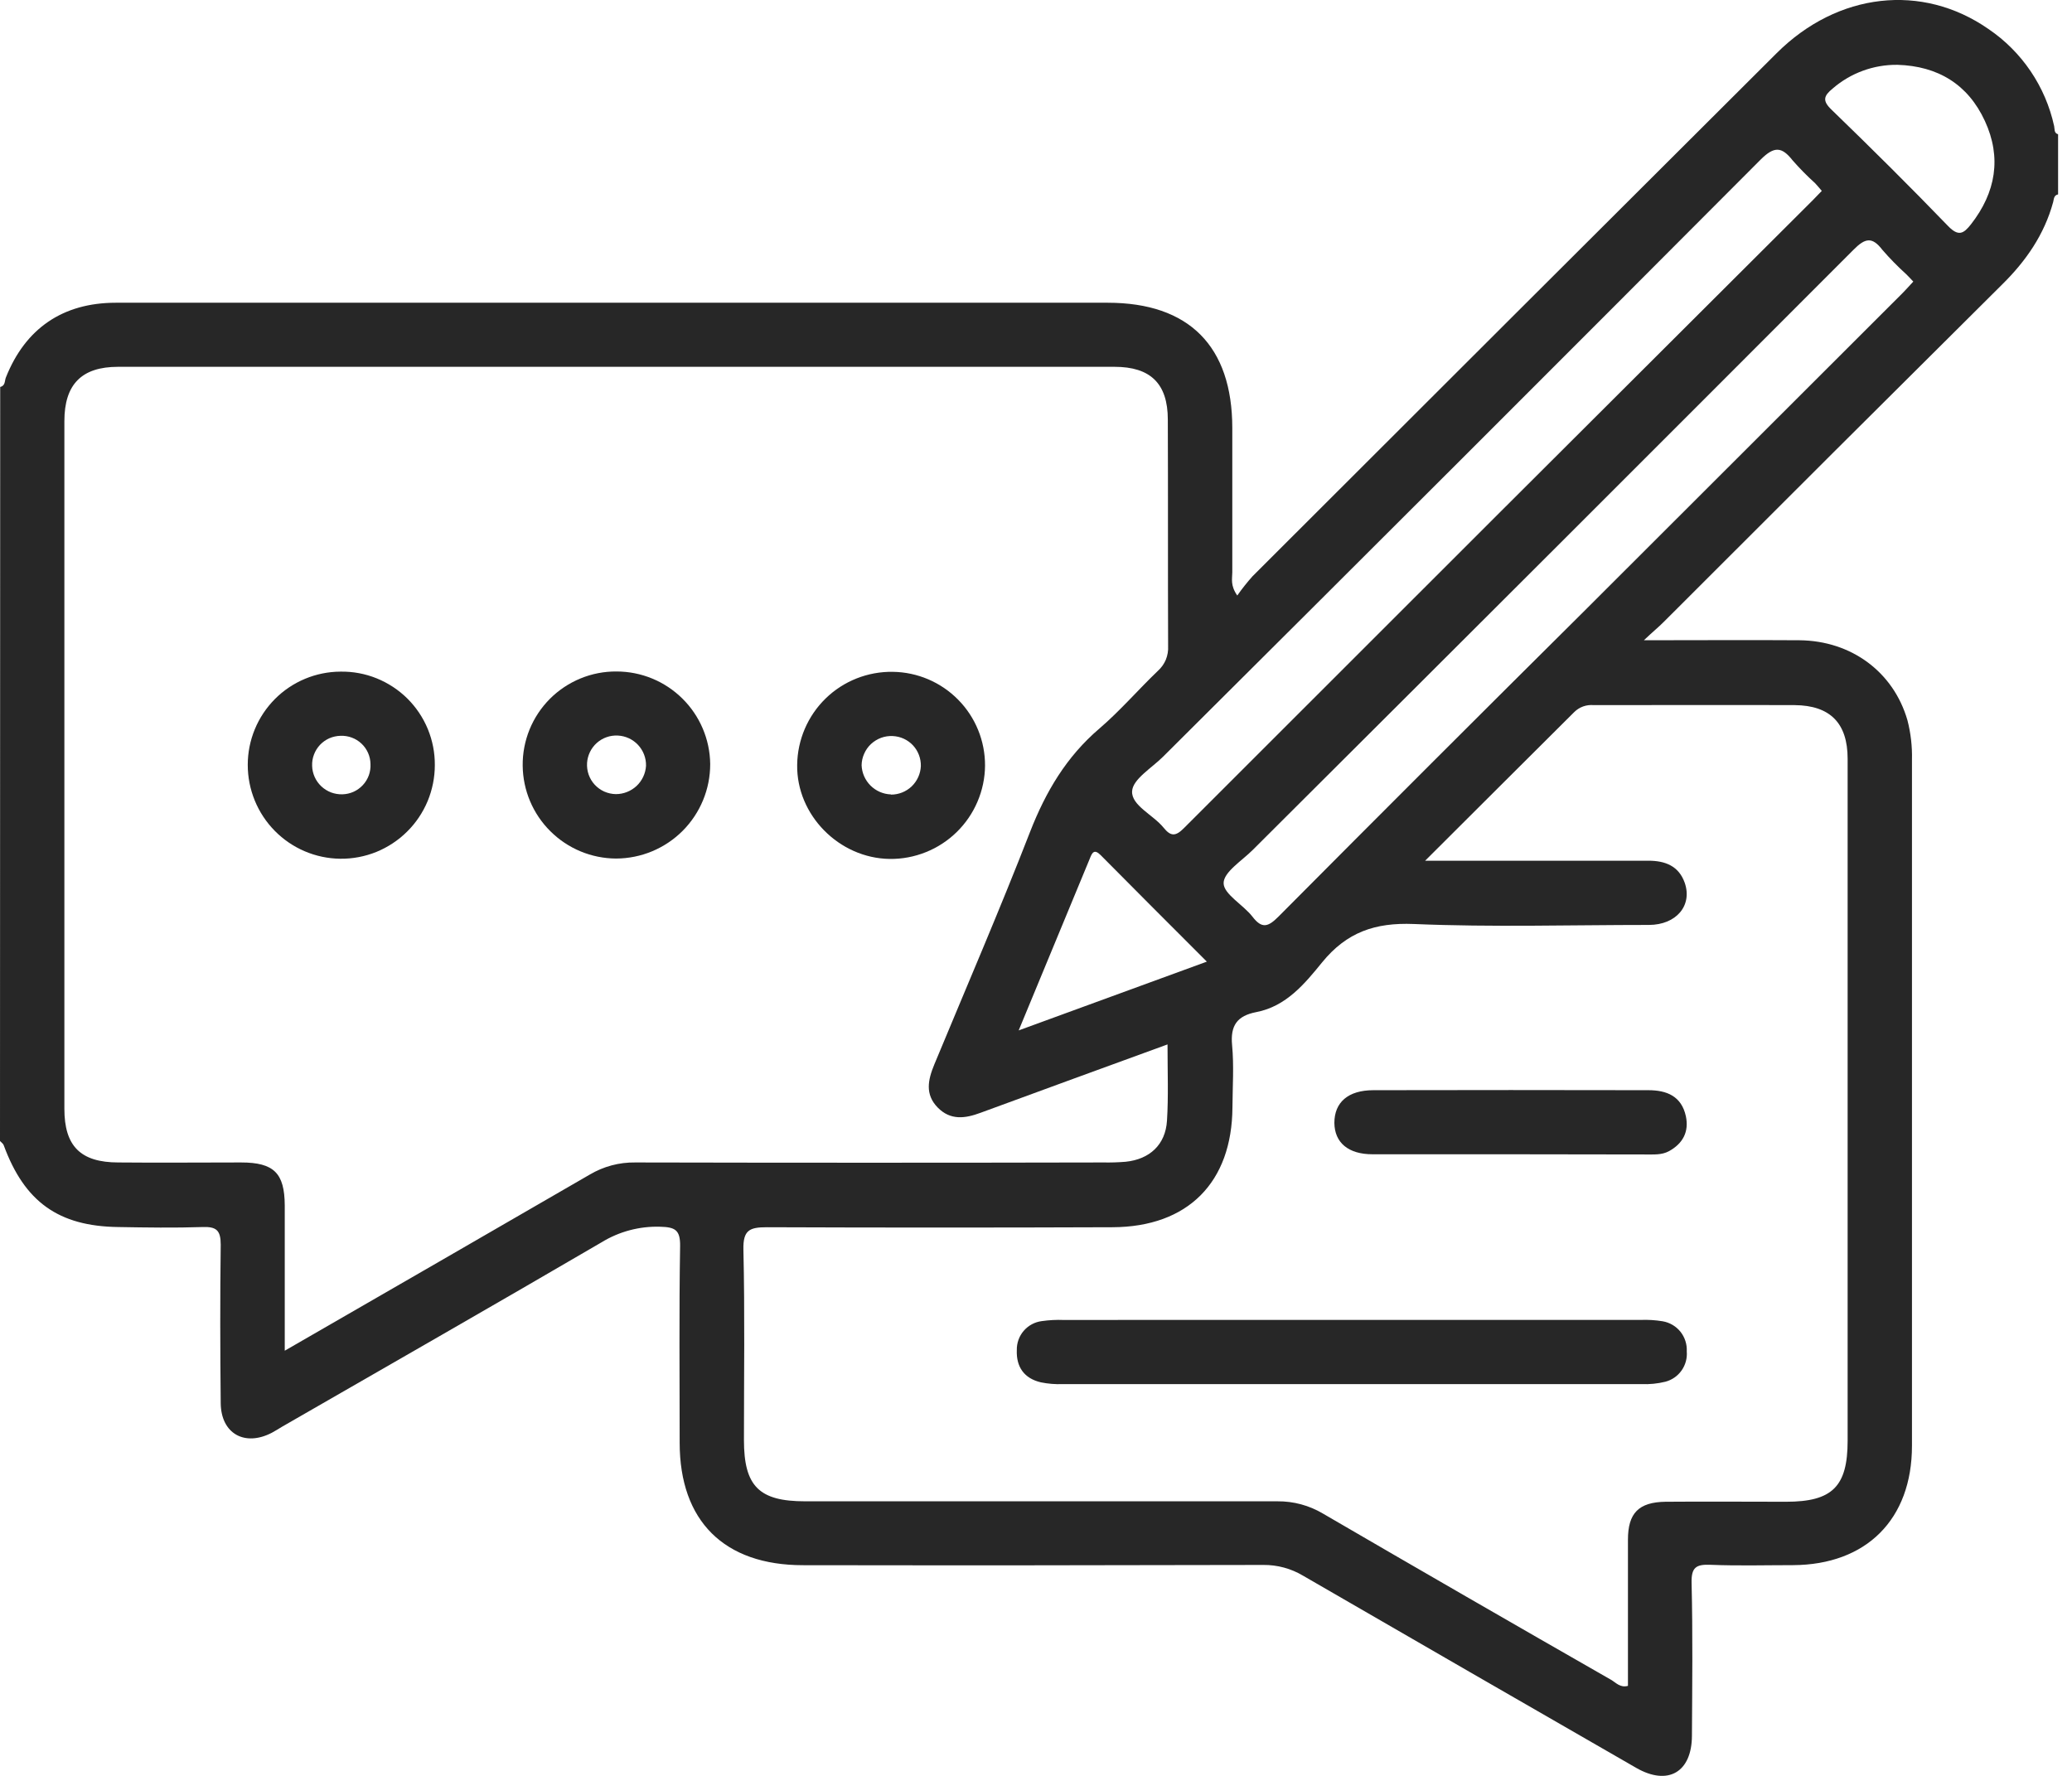 <svg width="42" height="36" viewBox="0 0 42 36" fill="none" xmlns="http://www.w3.org/2000/svg">
<path d="M0.004 7.844C0.113 7.819 0.091 7.718 0.12 7.65C0.514 6.66 1.27 6.138 2.346 6.137C5.426 6.137 8.506 6.137 11.585 6.137H22.454C24.102 6.137 24.978 7.018 24.979 8.676C24.979 9.654 24.979 10.632 24.979 11.602C24.979 11.729 24.935 11.866 25.08 12.072C25.176 11.935 25.279 11.805 25.39 11.681C28.929 8.144 32.47 4.61 36.014 1.077C37.251 -0.156 38.963 -0.346 40.305 0.587C40.986 1.048 41.463 1.753 41.638 2.556C41.652 2.618 41.631 2.696 41.718 2.722V3.941C41.63 3.959 41.634 4.035 41.618 4.097C41.439 4.755 41.066 5.292 40.584 5.767C38.293 8.043 36.007 10.323 33.725 12.607C33.623 12.71 33.507 12.803 33.322 12.979C34.451 12.979 35.462 12.972 36.475 12.979C37.531 12.989 38.382 13.625 38.664 14.599C38.732 14.861 38.763 15.132 38.756 15.403C38.756 20.041 38.756 24.676 38.756 29.309C38.756 30.801 37.83 31.721 36.345 31.728C35.789 31.728 35.231 31.744 34.675 31.721C34.383 31.709 34.281 31.769 34.289 32.09C34.314 33.119 34.302 34.155 34.296 35.18C34.296 35.926 33.811 36.208 33.167 35.838C30.913 34.542 28.662 33.243 26.412 31.941C26.169 31.796 25.89 31.721 25.607 31.724C22.497 31.732 19.387 31.734 16.277 31.729C14.677 31.729 13.777 30.832 13.777 29.246C13.777 27.918 13.764 26.589 13.786 25.262C13.791 24.929 13.682 24.876 13.381 24.868C12.963 24.855 12.55 24.965 12.193 25.184C10.042 26.441 7.879 27.677 5.721 28.92C5.65 28.962 5.583 29.006 5.511 29.044C4.96 29.331 4.48 29.062 4.474 28.444C4.463 27.374 4.46 26.303 4.474 25.232C4.474 24.942 4.388 24.864 4.108 24.874C3.537 24.893 2.966 24.884 2.396 24.874C1.185 24.858 0.497 24.363 0.075 23.215C0.063 23.182 0.026 23.158 0 23.13L0.004 7.844ZM23.666 21.172C22.362 21.649 21.117 22.1 19.876 22.558C19.564 22.674 19.266 22.716 19.006 22.45C18.747 22.183 18.81 21.891 18.938 21.58C19.59 20.009 20.265 18.445 20.881 16.86C21.198 16.048 21.618 15.338 22.285 14.769C22.705 14.409 23.07 13.983 23.471 13.599C23.541 13.536 23.596 13.459 23.632 13.373C23.667 13.286 23.683 13.193 23.678 13.1C23.672 11.569 23.678 10.038 23.672 8.506C23.672 7.776 23.32 7.436 22.593 7.436C15.859 7.436 9.126 7.436 2.392 7.436C1.655 7.436 1.305 7.792 1.305 8.536C1.305 13.184 1.305 17.831 1.305 22.478C1.305 23.232 1.631 23.565 2.401 23.565C3.229 23.573 4.058 23.565 4.886 23.565C5.554 23.565 5.768 23.782 5.772 24.434C5.772 24.978 5.772 25.521 5.772 26.065V27.381C7.879 26.166 9.919 24.99 11.954 23.811C12.234 23.645 12.553 23.56 12.878 23.565C16.042 23.572 19.205 23.572 22.368 23.565C22.517 23.568 22.666 23.563 22.815 23.551C23.302 23.502 23.625 23.206 23.655 22.719C23.686 22.232 23.666 21.73 23.666 21.172ZM28.883 17.448H29.379C30.724 17.448 32.068 17.448 33.413 17.448C33.757 17.448 34.03 17.556 34.15 17.896C34.309 18.356 33.98 18.748 33.425 18.75C31.836 18.75 30.245 18.798 28.658 18.731C27.872 18.699 27.298 18.898 26.801 19.507C26.448 19.942 26.07 20.401 25.465 20.517C25.078 20.592 24.937 20.788 24.975 21.187C25.014 21.603 24.985 22.027 24.982 22.446C24.974 23.968 24.08 24.872 22.552 24.878C20.216 24.887 17.88 24.887 15.544 24.878C15.193 24.878 15.061 24.936 15.069 25.329C15.099 26.616 15.08 27.904 15.08 29.192C15.08 30.128 15.386 30.434 16.319 30.434C19.511 30.434 22.703 30.434 25.894 30.434C26.219 30.431 26.538 30.517 26.817 30.683C28.76 31.814 30.707 32.937 32.658 34.053C32.757 34.111 32.843 34.219 32.999 34.175C32.999 33.188 32.999 32.2 32.999 31.212C32.999 30.674 33.216 30.451 33.76 30.443C34.575 30.436 35.39 30.443 36.204 30.443C37.141 30.443 37.452 30.136 37.452 29.206C37.452 26.374 37.452 23.541 37.452 20.707C37.452 18.932 37.452 17.156 37.452 15.381C37.452 14.655 37.093 14.3 36.379 14.294C35.02 14.289 33.662 14.294 32.304 14.294C32.231 14.287 32.158 14.297 32.09 14.321C32.021 14.346 31.959 14.386 31.907 14.438C30.931 15.412 29.941 16.395 28.888 17.448H28.883ZM36.927 3.868C36.877 3.811 36.837 3.76 36.792 3.713C36.631 3.568 36.479 3.413 36.336 3.25C36.118 2.972 35.963 2.961 35.69 3.234C31.66 7.277 27.623 11.312 23.577 15.338C23.349 15.567 22.96 15.795 22.948 16.04C22.933 16.329 23.374 16.517 23.586 16.778C23.726 16.951 23.824 16.963 23.995 16.791C28.241 12.543 32.491 8.299 36.745 4.059C36.805 3.999 36.858 3.943 36.93 3.868H36.927ZM38.781 5.706C38.729 5.652 38.687 5.604 38.641 5.56C38.47 5.405 38.308 5.24 38.157 5.066C37.949 4.794 37.808 4.823 37.568 5.066C33.517 9.124 29.459 13.178 25.394 17.229C25.177 17.447 24.802 17.679 24.803 17.903C24.804 18.127 25.199 18.338 25.389 18.584C25.579 18.831 25.704 18.792 25.912 18.584C27.967 16.517 30.029 14.456 32.099 12.401L38.519 5.988C38.608 5.901 38.688 5.811 38.785 5.706H38.781ZM38.455 1.314C37.977 1.31 37.513 1.48 37.151 1.793C36.967 1.943 36.933 2.041 37.13 2.228C37.929 3.001 38.719 3.785 39.491 4.585C39.702 4.802 39.805 4.734 39.953 4.546C40.456 3.901 40.577 3.194 40.234 2.452C39.892 1.71 39.282 1.339 38.463 1.314H38.455ZM20.649 20.888L24.463 19.494C23.718 18.749 23.012 18.043 22.31 17.334C22.18 17.204 22.137 17.285 22.092 17.402C21.622 18.536 21.152 19.669 20.649 20.888Z" fill="#272727"/>
<path d="M10.595 15.521C10.592 15.27 10.64 15.021 10.734 14.789C10.829 14.556 10.969 14.345 11.146 14.167C11.323 13.99 11.534 13.849 11.765 13.754C11.998 13.658 12.246 13.61 12.497 13.612C12.997 13.612 13.476 13.809 13.831 14.16C14.187 14.511 14.39 14.988 14.396 15.488C14.397 15.995 14.196 16.482 13.839 16.841C13.481 17.2 12.995 17.403 12.488 17.404C11.989 17.402 11.51 17.203 11.156 16.85C10.801 16.498 10.6 16.02 10.595 15.521ZM13.095 15.521C13.098 15.364 13.039 15.214 12.933 15.1C12.826 14.986 12.679 14.918 12.523 14.911C12.367 14.903 12.215 14.956 12.098 15.06C11.982 15.163 11.911 15.309 11.9 15.464C11.895 15.544 11.905 15.625 11.932 15.702C11.959 15.778 12 15.848 12.055 15.907C12.11 15.966 12.176 16.014 12.25 16.047C12.324 16.079 12.403 16.097 12.484 16.098C12.639 16.098 12.789 16.039 12.903 15.933C13.016 15.827 13.085 15.681 13.095 15.526V15.521Z" fill="#272727"/>
<path d="M8.814 15.509C8.814 15.761 8.764 16.009 8.668 16.241C8.571 16.472 8.43 16.683 8.251 16.859C8.073 17.036 7.861 17.175 7.629 17.27C7.396 17.364 7.147 17.411 6.896 17.408C6.396 17.402 5.919 17.198 5.569 16.842C5.218 16.485 5.022 16.005 5.022 15.505C5.022 15.005 5.22 14.526 5.572 14.171C5.924 13.817 6.403 13.617 6.903 13.615C7.154 13.611 7.402 13.657 7.635 13.751C7.867 13.845 8.079 13.984 8.257 14.16C8.435 14.337 8.576 14.547 8.672 14.779C8.767 15.01 8.816 15.259 8.814 15.509ZM6.902 14.916C6.824 14.918 6.747 14.935 6.675 14.966C6.604 14.998 6.54 15.043 6.486 15.1C6.433 15.157 6.391 15.224 6.364 15.297C6.336 15.37 6.324 15.448 6.327 15.526C6.329 15.604 6.347 15.681 6.379 15.752C6.411 15.823 6.457 15.887 6.514 15.941C6.571 15.994 6.638 16.036 6.711 16.064C6.784 16.091 6.862 16.104 6.94 16.102C7.018 16.1 7.095 16.083 7.166 16.051C7.237 16.019 7.301 15.973 7.354 15.916C7.408 15.859 7.449 15.791 7.476 15.718C7.502 15.645 7.514 15.567 7.51 15.489C7.509 15.411 7.492 15.334 7.461 15.263C7.429 15.191 7.384 15.127 7.327 15.074C7.27 15.02 7.204 14.979 7.13 14.952C7.057 14.925 6.98 14.913 6.902 14.916Z" fill="#272727"/>
<path d="M19.967 15.521C19.965 15.771 19.913 16.02 19.814 16.251C19.716 16.482 19.573 16.691 19.393 16.867C19.214 17.042 19.002 17.181 18.769 17.274C18.536 17.368 18.287 17.415 18.035 17.412C17.006 17.398 16.142 16.519 16.159 15.503C16.162 15.252 16.215 15.004 16.314 14.773C16.413 14.543 16.556 14.334 16.736 14.159C16.916 13.983 17.129 13.846 17.363 13.753C17.596 13.661 17.845 13.615 18.096 13.619C18.596 13.625 19.073 13.829 19.423 14.185C19.774 14.541 19.969 15.021 19.967 15.521ZM18.059 16.108C18.216 16.109 18.366 16.049 18.479 15.942C18.592 15.834 18.659 15.686 18.666 15.53C18.669 15.374 18.612 15.223 18.506 15.109C18.399 14.995 18.252 14.928 18.096 14.921C18.016 14.917 17.935 14.929 17.859 14.957C17.784 14.985 17.714 15.028 17.655 15.083C17.596 15.138 17.549 15.205 17.517 15.279C17.484 15.352 17.466 15.432 17.465 15.513C17.471 15.668 17.536 15.815 17.646 15.925C17.757 16.035 17.904 16.099 18.059 16.104V16.108Z" fill="#272727"/>
<path d="M27.385 26.757C29.341 26.757 31.298 26.757 33.254 26.757C33.404 26.751 33.553 26.76 33.7 26.784C33.843 26.808 33.972 26.883 34.063 26.996C34.153 27.109 34.199 27.252 34.191 27.396C34.203 27.533 34.165 27.67 34.086 27.782C34.006 27.895 33.89 27.975 33.757 28.01C33.598 28.049 33.436 28.065 33.273 28.058C29.36 28.058 25.45 28.058 21.543 28.058C21.393 28.064 21.244 28.052 21.098 28.022C20.761 27.943 20.598 27.711 20.611 27.37C20.608 27.227 20.657 27.087 20.751 26.978C20.845 26.869 20.975 26.799 21.118 26.781C21.265 26.76 21.414 26.752 21.563 26.758C23.502 26.756 25.443 26.756 27.385 26.757Z" fill="#272727"/>
<path d="M30.586 23.399C29.664 23.399 28.738 23.399 27.821 23.399C27.328 23.399 27.053 23.162 27.048 22.764C27.048 22.346 27.326 22.1 27.84 22.1C29.698 22.096 31.555 22.096 33.412 22.1C33.787 22.1 34.084 22.221 34.173 22.627C34.239 22.942 34.114 23.179 33.833 23.335C33.681 23.418 33.517 23.401 33.356 23.403C32.432 23.402 31.508 23.401 30.586 23.399Z" fill="#272727"/>
</svg>
